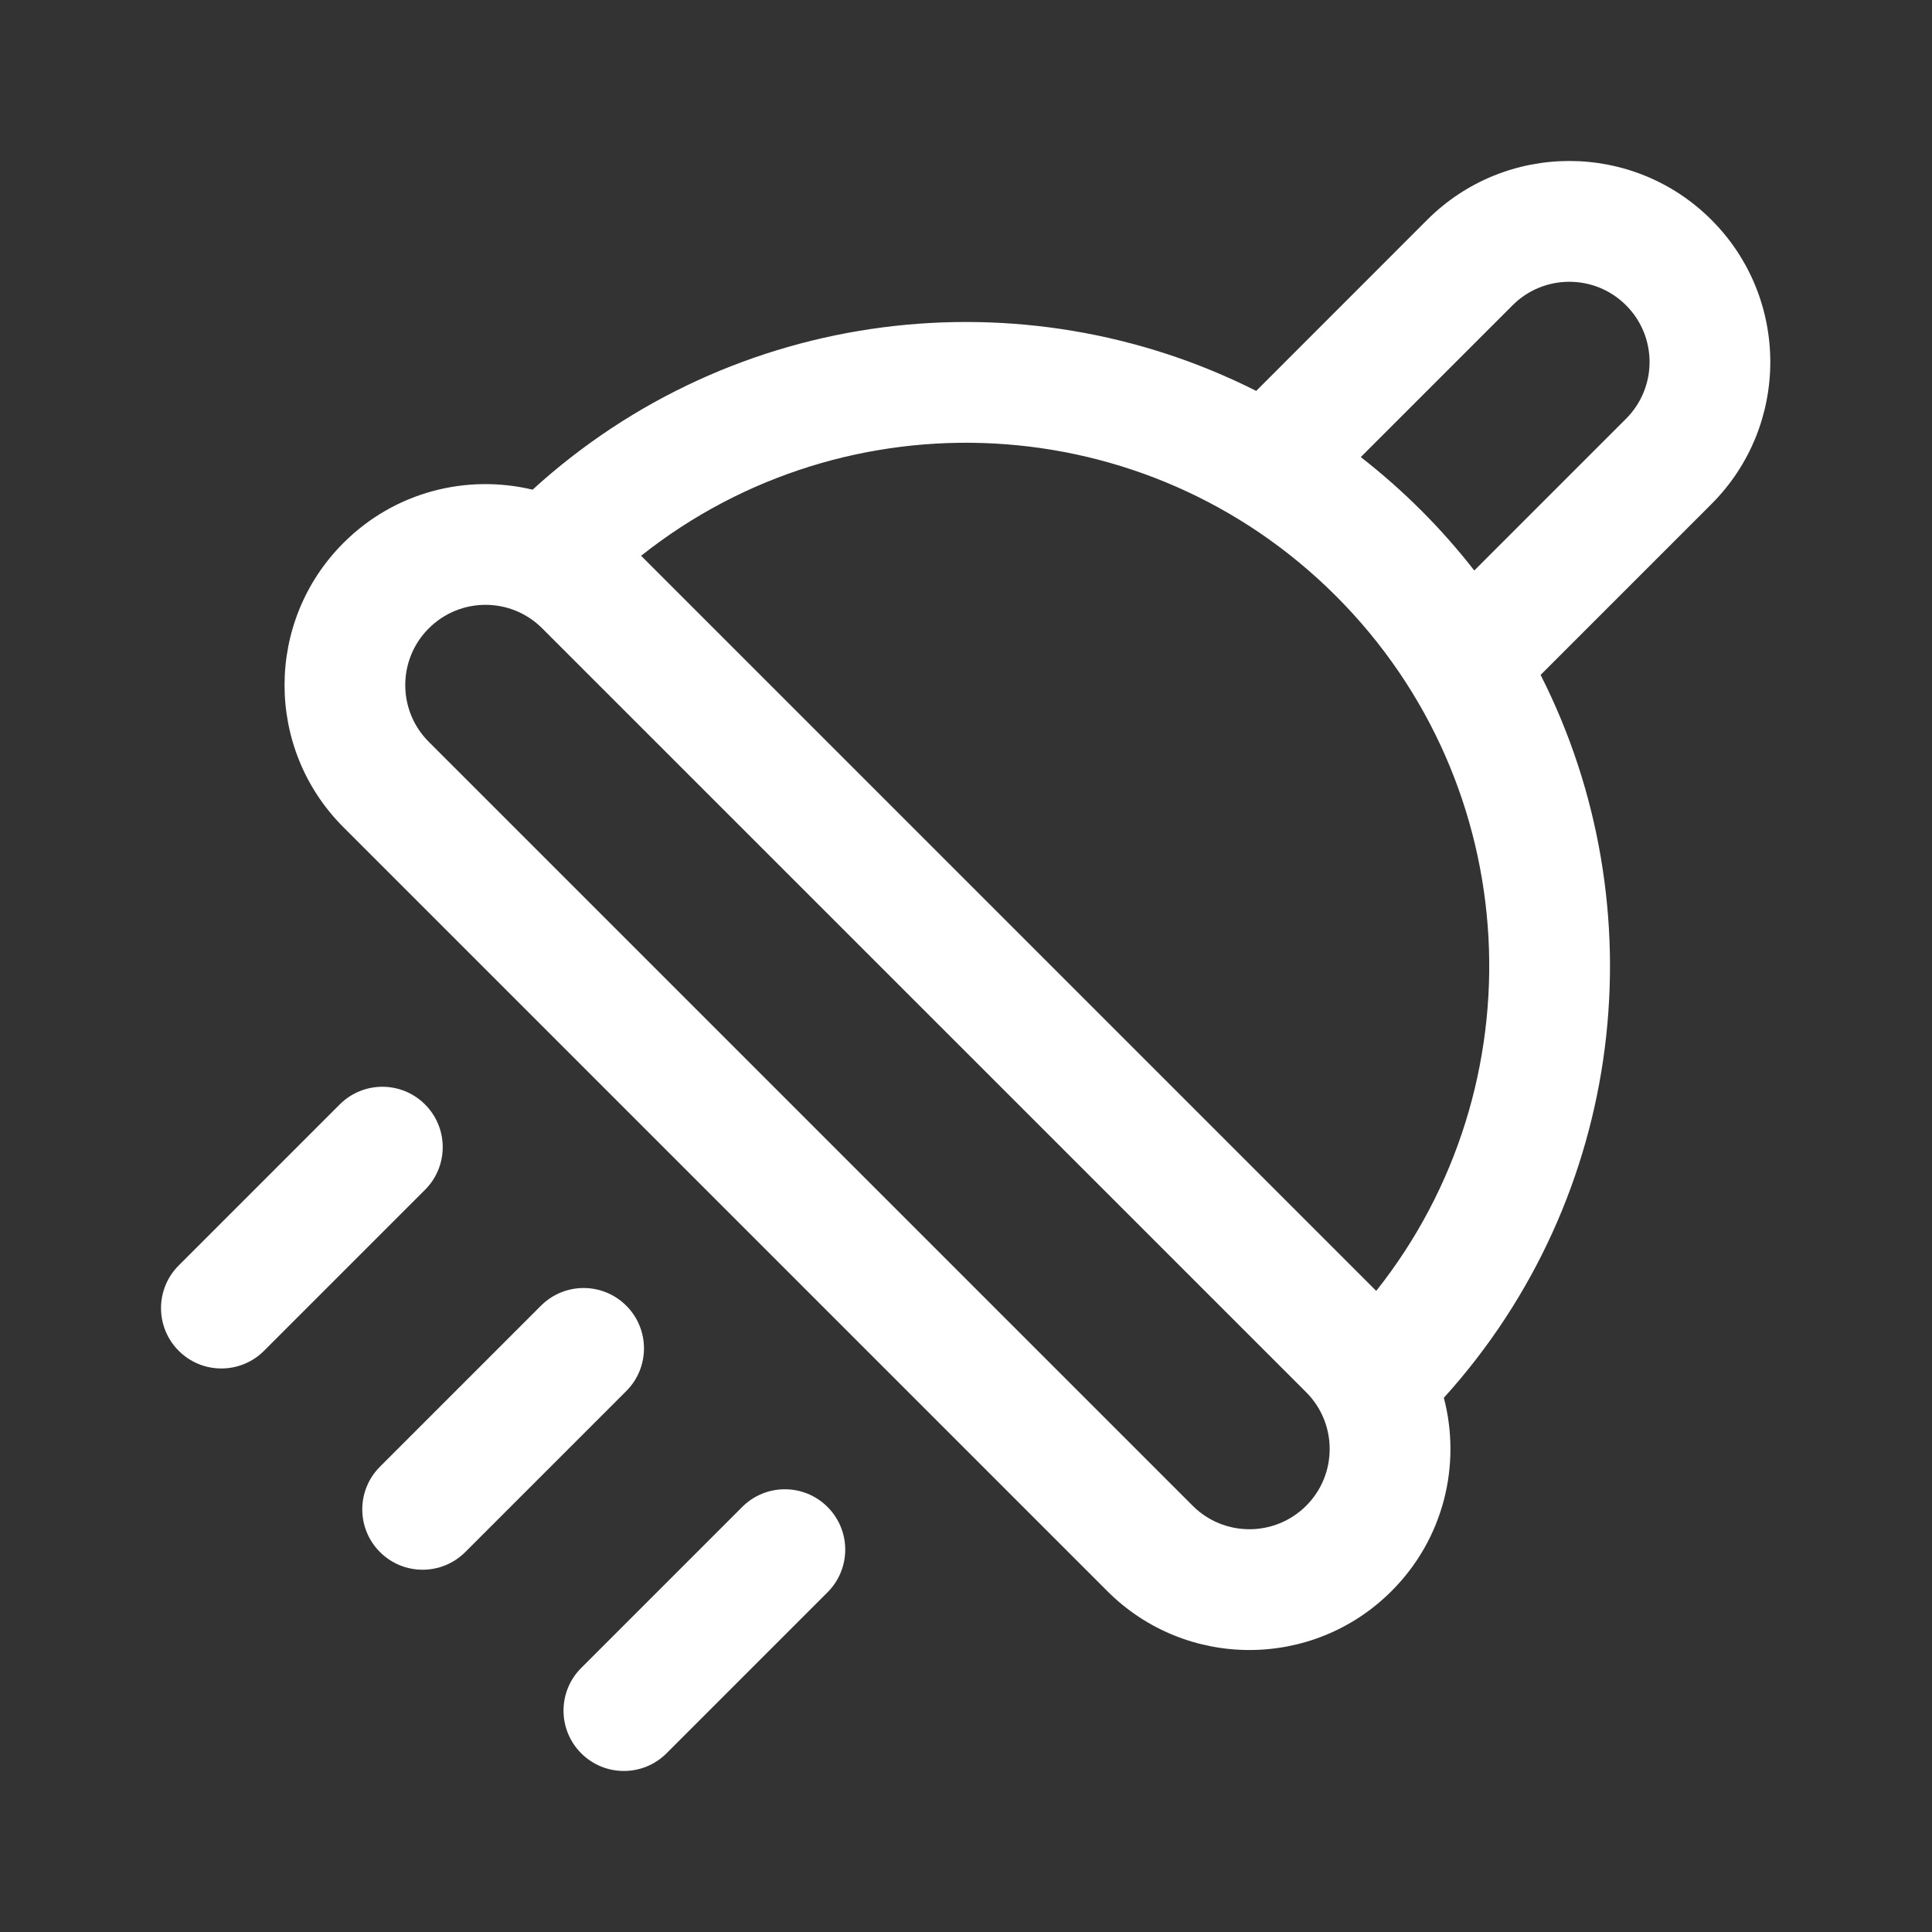 <svg width="24" height="24" viewBox="0 0 24 24" fill="none" xmlns="http://www.w3.org/2000/svg">
<rect x="0" y="0" width="24" height="24" fill="#333333" stroke="none"/>
<path d="M15.605 4.856L17.729 2.731C18.704 1.756 20.285 1.756 21.26 2.731C22.235 3.706 22.235 5.287 21.26 6.262L19.138 8.384C20.602 11.271 20.201 14.861 17.936 17.364C18.154 18.194 17.937 19.115 17.286 19.765C16.311 20.741 14.73 20.741 13.755 19.765L4.266 10.276C3.291 9.301 3.291 7.72 4.266 6.745C4.903 6.107 5.799 5.887 6.616 6.083C9.116 3.804 12.711 3.395 15.605 4.856ZM18.314 7.087L20.199 5.202C20.589 4.812 20.589 4.181 20.199 3.792C19.81 3.403 19.179 3.403 18.79 3.792L16.904 5.678C17.165 5.881 17.417 6.103 17.657 6.343C17.894 6.58 18.113 6.829 18.314 7.087ZM5.326 7.806C4.937 8.195 4.937 8.826 5.326 9.215L14.816 18.705C15.205 19.094 15.836 19.094 16.226 18.705C16.615 18.316 16.615 17.684 16.226 17.295L6.736 7.806C6.347 7.416 5.716 7.416 5.326 7.806ZM7.78 17.28C8.073 16.987 8.073 16.513 7.78 16.22C7.487 15.927 7.013 15.927 6.72 16.22L4.72 18.22C4.427 18.513 4.427 18.987 4.72 19.28C5.013 19.573 5.487 19.573 5.78 19.28L7.78 17.28ZM10.28 18.72C10.573 19.013 10.573 19.487 10.28 19.78L8.28 21.78C7.987 22.073 7.513 22.073 7.22 21.78C6.927 21.487 6.927 21.013 7.22 20.72L9.22 18.72C9.513 18.427 9.987 18.427 10.28 18.72ZM5.28 14.78C5.573 14.487 5.573 14.013 5.28 13.72C4.987 13.427 4.513 13.427 4.22 13.72L2.22 15.72C1.927 16.013 1.927 16.487 2.22 16.78C2.513 17.073 2.987 17.073 3.28 16.78L5.28 14.78ZM17.096 16.036C19.122 13.484 18.955 9.763 16.596 7.404C14.237 5.045 10.516 4.878 7.964 6.904L17.096 16.036Z" fill="#ffffff"/>
</svg>
